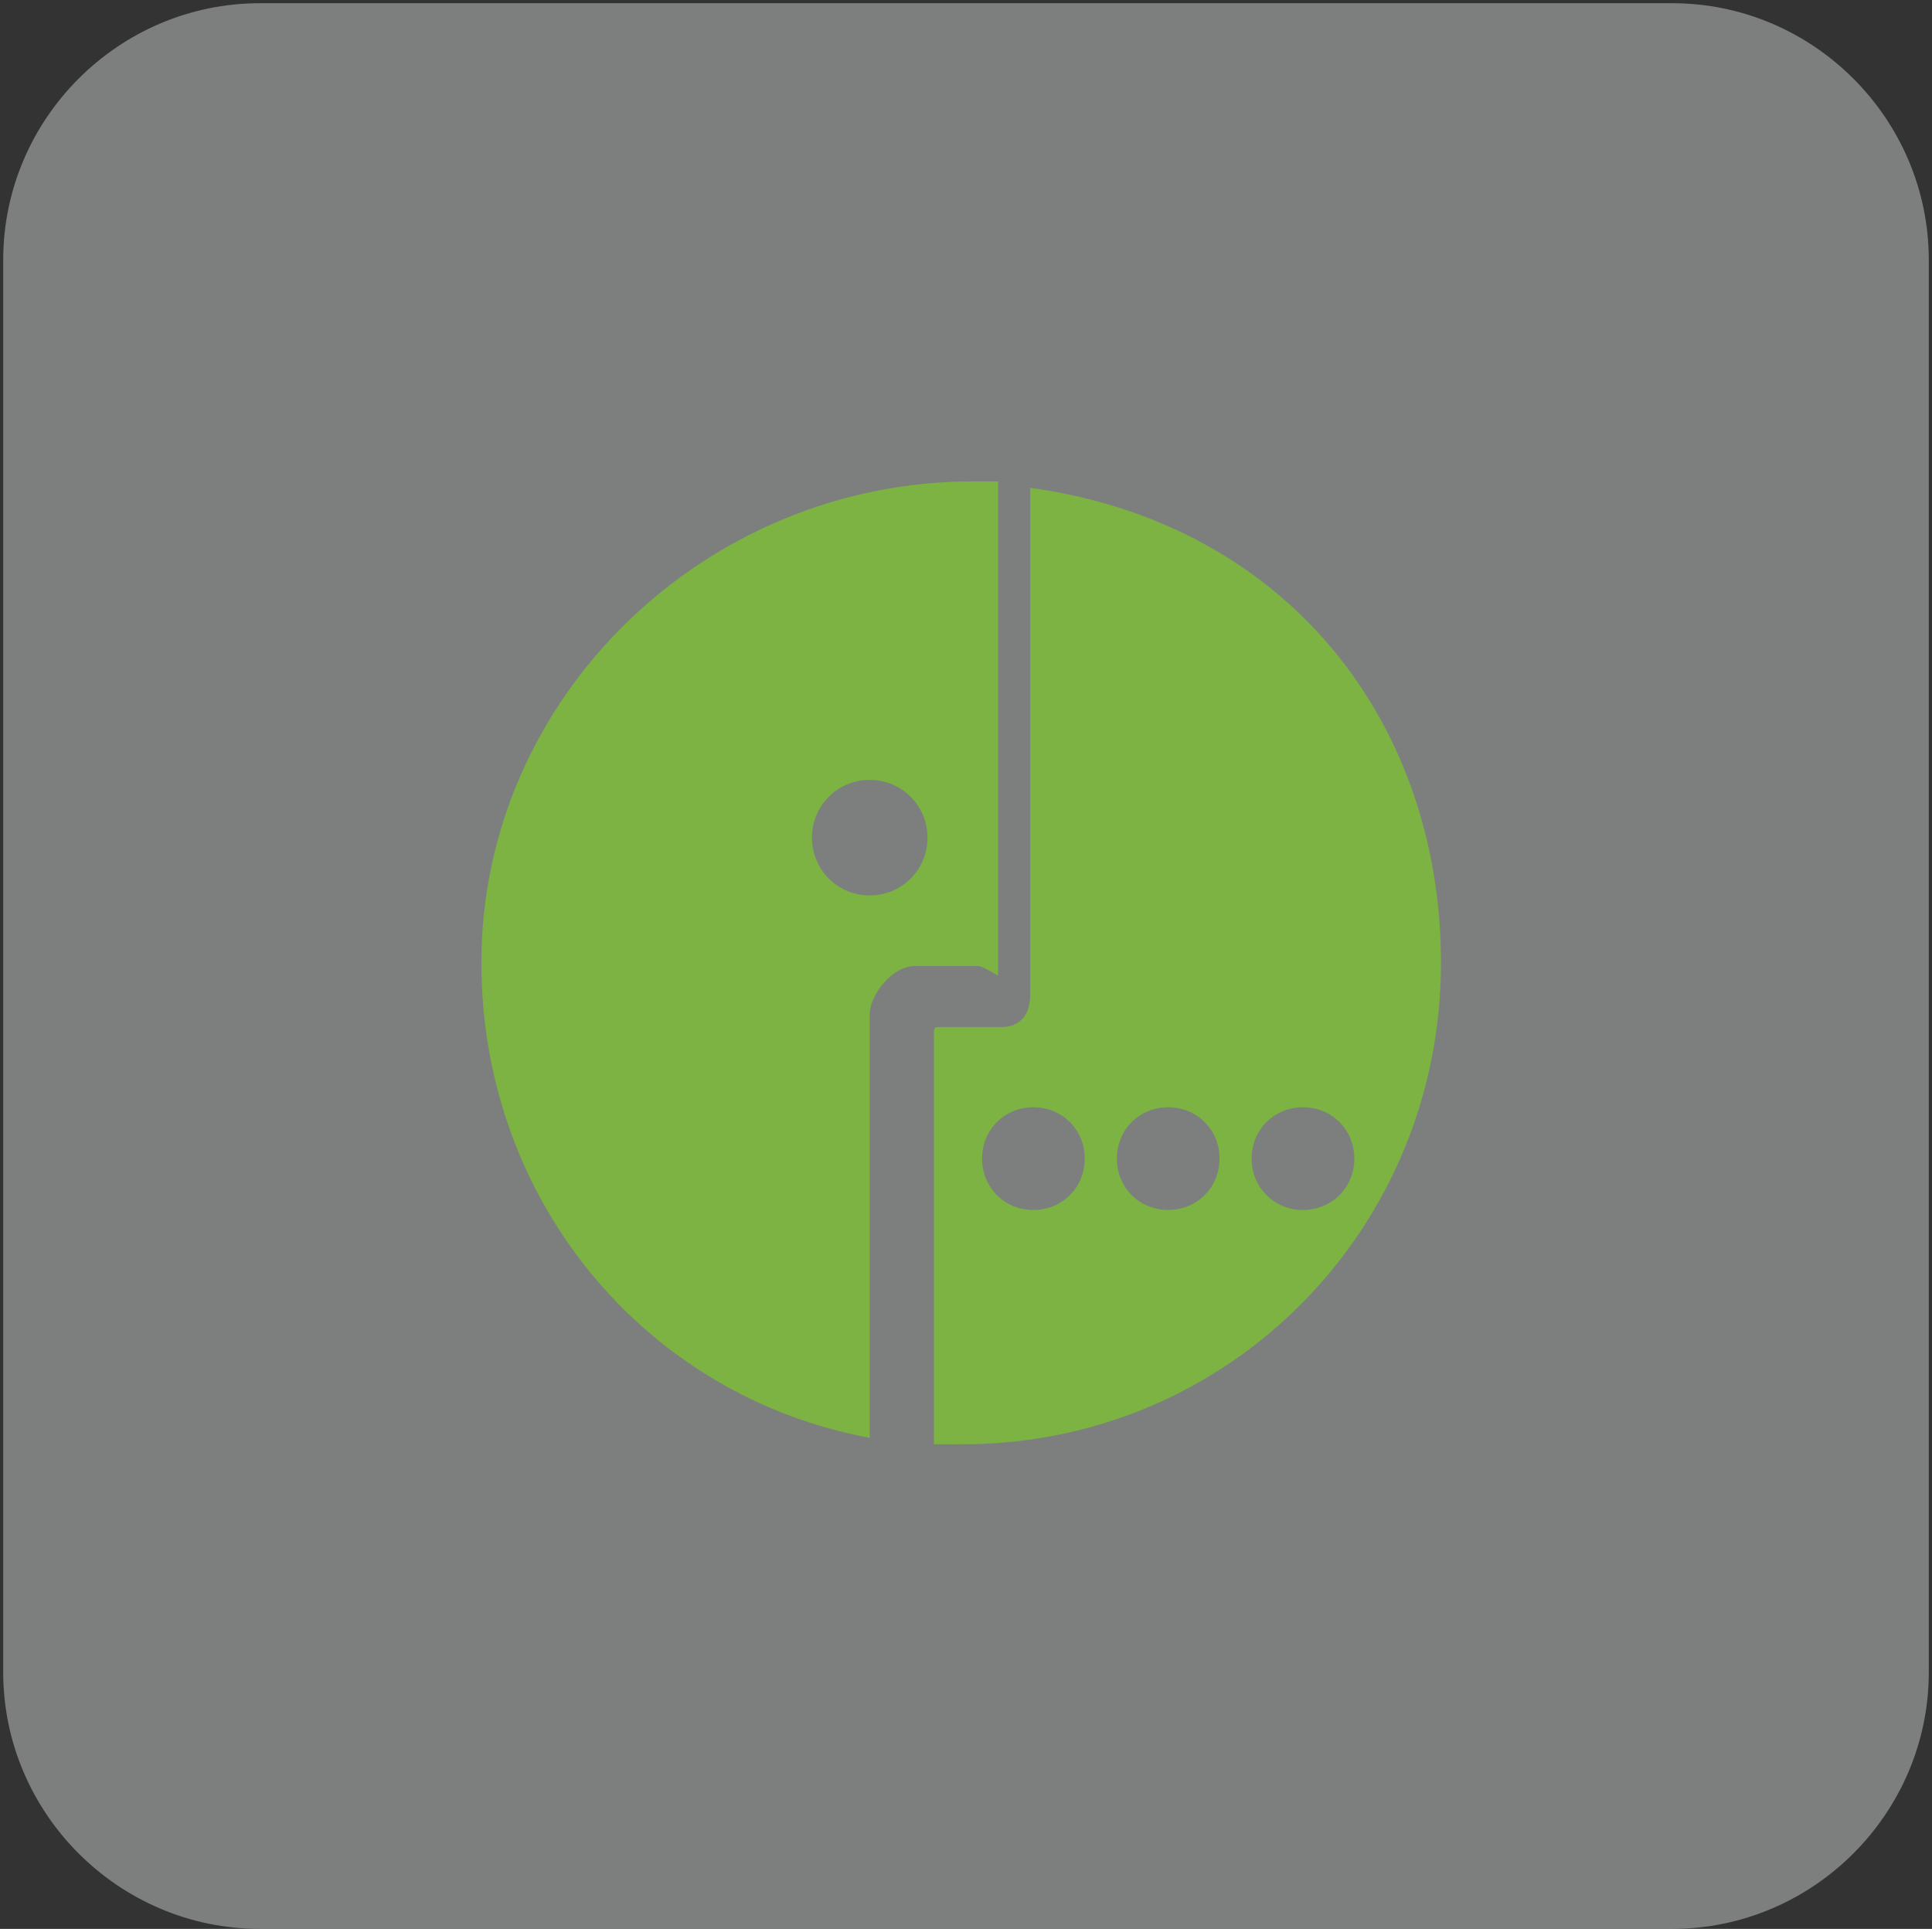 <?xml version="1.0" encoding="utf-8"?>
<!-- Generator: Adobe Illustrator 19.0.0, SVG Export Plug-In . SVG Version: 6.00 Build 0)  -->
<svg version="1.1" id="Слой_1" xmlns="http://www.w3.org/2000/svg" xmlns:xlink="http://www.w3.org/1999/xlink" x="0px" y="0px"
	 viewBox="0 0 60.2 60.1" style="enable-background:new 0 0 60.2 60.1;" xml:space="preserve">
<rect x="0" y="0" width="60.2" height="60.1" fill="#333333" stroke="none"/>
<style type="text/css">
	.st0{opacity:0.4;}
	.st1{fill:#ECEFF0;}
	.st2{fill-rule:evenodd;clip-rule:evenodd;fill:#7CB342;}
</style>
<g id="XMLID_65_" class="st0">
	<path id="XMLID_82_" class="st1" d="M60.1,52.1c0,4.4-3.6,8-8,8h-44c-4.4,0-8-3.6-8-8v-44c0-4.4,3.6-8,8-8h44c4.4,0,8,3.6,8,8V52.1
		z"/>
</g>
<g id="XMLID_56_">
	<path id="XMLID_62_" class="st2" d="M30.3,15C22,15,15,21.7,15,30c0,7.4,5.1,13.5,12.1,14.8V31.6c0-0.6,0.7-1.5,1.4-1.5h2
		c0.1,0,0.6,0.3,0.6,0.3V15C30.1,15,30.5,15,30.3,15L30.3,15z M27.1,27.9c-1,0-1.8-0.8-1.8-1.8c0-1,0.8-1.8,1.8-1.8
		c1,0,1.8,0.8,1.8,1.8C28.9,27.1,28.1,27.9,27.1,27.9L27.1,27.9z"/>
	<path id="XMLID_57_" class="st2" d="M32.1,15.2V31c0,0.6-0.3,1-0.9,1h-2c-0.1,0-0.1,0.1-0.1,0.2V45c0,0,0.6,0,0.9,0
		c8.3,0,14.9-6.7,14.9-15C44.9,22.5,40.1,16.3,32.1,15.2L32.1,15.2z M32.2,37.7c-0.9,0-1.6-0.7-1.6-1.6c0-0.9,0.7-1.6,1.6-1.6
		c0.9,0,1.6,0.7,1.6,1.6C33.8,37,33.1,37.7,32.2,37.7L32.2,37.7z M36.4,37.7c-0.9,0-1.6-0.7-1.6-1.6c0-0.9,0.7-1.6,1.6-1.6
		c0.9,0,1.6,0.7,1.6,1.6C38,37,37.3,37.7,36.4,37.7L36.4,37.7z M40.6,37.7c-0.9,0-1.6-0.7-1.6-1.6c0-0.9,0.7-1.6,1.6-1.6
		c0.9,0,1.6,0.7,1.6,1.6C42.2,37,41.5,37.7,40.6,37.7L40.6,37.7z"/>
</g>
</svg>
